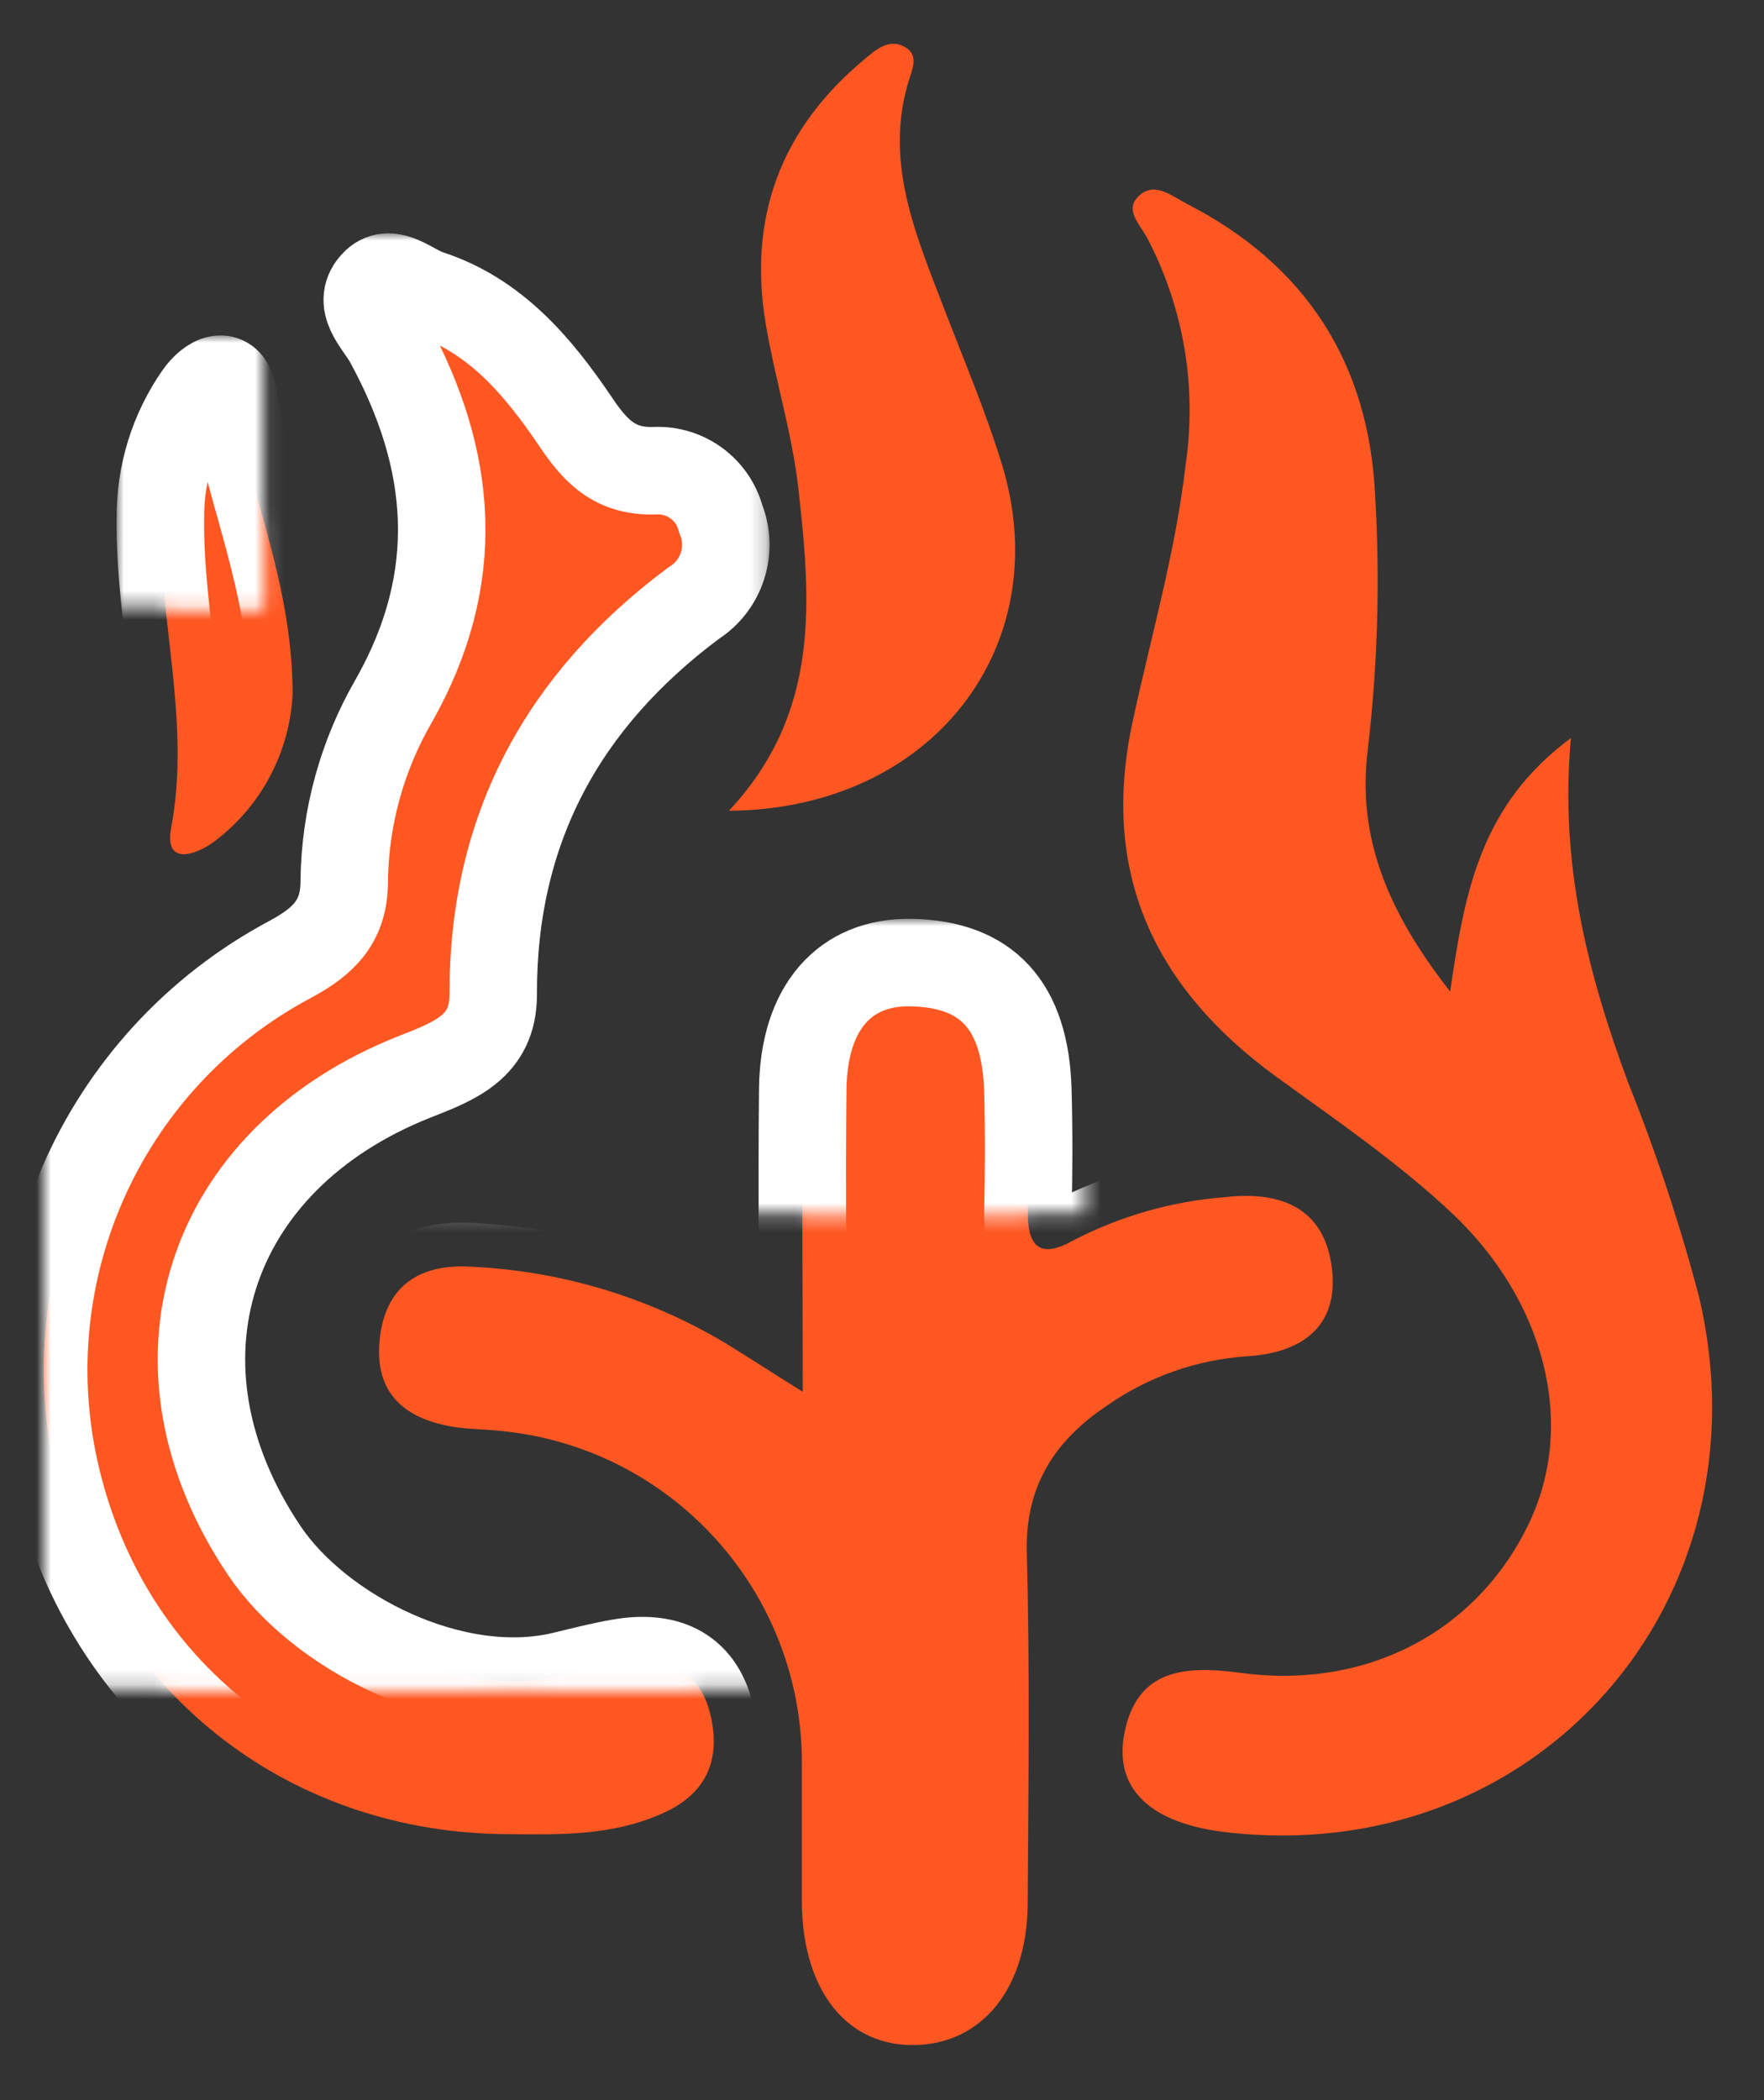 <?xml version="1.0" encoding="UTF-8" standalone="no"?>
<svg width="121px" height="144px" viewBox="0 0 121 144" version="1.1" xmlns="http://www.w3.org/2000/svg" xmlns:xlink="http://www.w3.org/1999/xlink">
    <rect x="0" y="0" width="121" height="144" fill="#333333" stroke="none"/>
    <!-- Generator: Sketch 3.7.2 (28276) - http://www.bohemiancoding.com/sketch -->
    <title>wildfire</title>
    <desc>Created with Sketch.</desc>
    <defs>
        <path d="M96.474,64.988 C97.474,57.988 98.624,52.148 104.754,47.608 C103.964,56.318 105.954,63.858 108.684,71.238 C110.604,76.027 112.227,80.929 113.544,85.918 C118.484,106.868 102.374,125.108 81.094,122.628 C76.024,122.038 73.464,119.748 74.094,116.028 C74.914,111.328 78.394,111.208 82.154,111.708 C90.764,112.858 98.344,108.878 101.894,101.418 C105.174,94.508 102.894,86.148 96.634,80.218 C92.844,76.658 88.634,73.798 84.434,70.748 C76.164,64.678 72.434,56.818 74.704,46.428 C75.964,40.578 77.644,34.818 78.334,28.818 C79.108,23.525 78.195,18.122 75.724,13.378 C75.214,12.378 73.984,11.328 75.254,10.318 C76.304,9.488 77.454,10.488 78.454,10.998 C86.574,15.168 90.894,21.908 91.324,30.938 C91.67,36.758 91.502,42.597 90.824,48.388 C90.074,54.328 92.134,59.458 96.474,64.988 L96.474,64.988 Z" id="path-1"></path>
        <mask id="mask-2" maskContentUnits="userSpaceOnUse" maskUnits="objectBoundingBox" x="-3" y="-3" width="46.441" height="118.854">
            <rect x="71" y="7" width="46.441" height="118.854" fill="white"></rect>
            <use xlink:href="#path-1" fill="black"></use>
        </mask>
        <path d="M52.064,92.432 C52.064,84.852 51.994,78.252 52.064,71.652 C52.134,66.082 54.954,62.912 59.504,63.002 C64.704,63.102 67.334,65.942 67.504,71.742 C67.584,74.572 67.574,77.402 67.504,80.232 C67.504,82.642 68.504,83.232 70.564,82.082 C73.824,80.381 77.397,79.361 81.064,79.082 C84.784,78.662 87.864,79.762 88.364,83.992 C88.844,88.072 86.144,89.762 82.604,89.992 C79.098,90.215 75.723,91.406 72.854,93.432 C69.344,95.802 67.314,98.902 67.434,103.432 C67.644,111.432 67.544,119.432 67.494,127.432 C67.494,133.302 64.394,137.112 59.794,137.222 C55.194,137.332 52.104,133.622 52.004,127.592 L52.004,118.102 C52.13,106.187 43.08,96.175 31.214,95.102 C30.214,94.992 29.214,95.002 28.214,94.852 C24.794,94.322 22.664,92.572 23.044,88.852 C23.424,85.132 25.824,83.652 29.264,83.852 C35.445,84.127 41.461,85.931 46.774,89.102 C48.304,90.042 49.774,91.002 52.064,92.432 L52.064,92.432 Z" id="path-3"></path>
        <mask id="mask-4" maskContentUnits="userSpaceOnUse" maskUnits="objectBoundingBox" x="-3" y="-3" width="71.419" height="80.224">
            <rect x="20" y="60" width="71.419" height="80.224" fill="white"></rect>
            <use xlink:href="#path-3" fill="black"></use>
        </mask>
        <path d="M31.982,122.763 C17.102,122.763 4.852,113.403 1.092,99.193 C-2.758,84.84 3.816,69.73 16.942,62.763 C19.202,61.543 20.612,60.183 20.612,57.443 C20.657,53.082 21.832,48.806 24.022,45.033 C28.782,36.613 28.102,28.543 23.622,20.353 C22.982,19.183 21.322,17.743 22.762,16.353 C23.842,15.353 25.222,16.753 26.432,17.143 C30.962,18.623 33.882,22.093 36.432,25.843 C37.832,27.953 39.192,29.373 41.932,29.273 C44.027,29.18 45.904,30.557 46.442,32.583 C47.298,34.703 46.515,37.132 44.582,38.353 C35.582,45.063 30.792,53.883 30.832,65.203 C30.832,68.773 28.192,69.753 25.442,70.833 C11.112,76.503 6.582,90.623 15.132,103.323 C18.912,108.943 28.132,113.693 35.652,111.873 C36.942,111.563 38.242,111.223 39.552,111.003 C42.552,110.483 44.952,111.363 45.722,114.533 C46.492,117.703 45.422,120.083 42.292,121.403 C38.972,122.853 35.482,122.803 31.982,122.763 L31.982,122.763 Z" id="path-5"></path>
        <mask id="mask-6" maskContentUnits="userSpaceOnUse" maskUnits="objectBoundingBox" x="-3" y="-3" width="52.787" height="112.777">
            <rect x="-3" y="13" width="52.787" height="112.777" fill="white"></rect>
            <use xlink:href="#path-5" fill="black"></use>
        </mask>
        <path d="M47,52.592 C53.32,45.842 52.61,38.152 51.77,30.542 C51.35,26.762 50.18,23.062 49.54,19.292 C48.28,11.952 50.54,5.852 56.29,1.072 C57.03,0.452 57.91,-0.348 58.96,0.162 C60.01,0.672 59.64,1.582 59.39,2.362 C57.62,7.882 59.71,12.822 61.62,17.802 C63.05,21.522 64.62,25.202 65.78,29.012 C69.45,41.382 60.91,52.492 47,52.592 L47,52.592 Z" id="path-7"></path>
        <mask id="mask-8" maskContentUnits="userSpaceOnUse" maskUnits="objectBoundingBox" x="-3" y="-3" width="25.632" height="58.592">
            <rect x="44" y="-3" width="25.632" height="58.592" fill="white"></rect>
            <use xlink:href="#path-7" fill="black"></use>
        </mask>
        <path d="M17.073,44.564 C16.88,48.607 14.879,52.349 11.623,54.754 C10.333,55.674 8.253,56.334 8.743,53.754 C10.093,46.564 7.903,39.574 8.003,32.484 C7.984,29.485 8.896,26.553 10.613,24.094 C11.373,23.014 12.703,22.254 13.013,24.204 C14.043,30.714 17.053,36.834 17.073,44.564 L17.073,44.564 Z" id="path-9"></path>
        <mask id="mask-10" maskContentUnits="userSpaceOnUse" maskUnits="objectBoundingBox" x="-3" y="-3" width="15.073" height="38.57">
            <rect x="5" y="20" width="15.073" height="38.57" fill="white"></rect>
            <use xlink:href="#path-9" fill="black"></use>
        </mask>
    </defs>
    <g id="Page-1" stroke="none" stroke-width="1" fill="none" fill-rule="evenodd">
        <g id="Artboard-1" transform="translate(-452, -9)">
            <g id="wildfire" transform="translate(455, 12)">
                <g id="Layer_1">
                    <g id="Shape">
                        <use fill="#FF5722" fill-rule="evenodd" xlink:href="#path-1"></use>
                        <use stroke="#FFFFFF" mask="url(#mask-2)" stroke-width="6" xlink:href="#path-1"></use>
                    </g>
                    <g id="Shape">
                        <use fill="#FF5722" fill-rule="evenodd" xlink:href="#path-3"></use>
                        <use stroke="#FFFFFF" mask="url(#mask-4)" stroke-width="6" xlink:href="#path-3"></use>
                    </g>
                    <g id="Shape">
                        <use fill="#FF5722" fill-rule="evenodd" xlink:href="#path-5"></use>
                        <use stroke="#FFFFFF" mask="url(#mask-6)" stroke-width="6" xlink:href="#path-5"></use>
                    </g>
                    <g id="Shape">
                        <use fill="#FF5722" fill-rule="evenodd" xlink:href="#path-7"></use>
                        <use stroke="#FFFFFF" mask="url(#mask-8)" stroke-width="6" xlink:href="#path-7"></use>
                    </g>
                    <g id="Shape">
                        <use fill="#FF5722" fill-rule="evenodd" xlink:href="#path-9"></use>
                        <use stroke="#FFFFFF" mask="url(#mask-10)" stroke-width="6" xlink:href="#path-9"></use>
                    </g>
                </g>
            </g>
        </g>
    </g>
</svg>